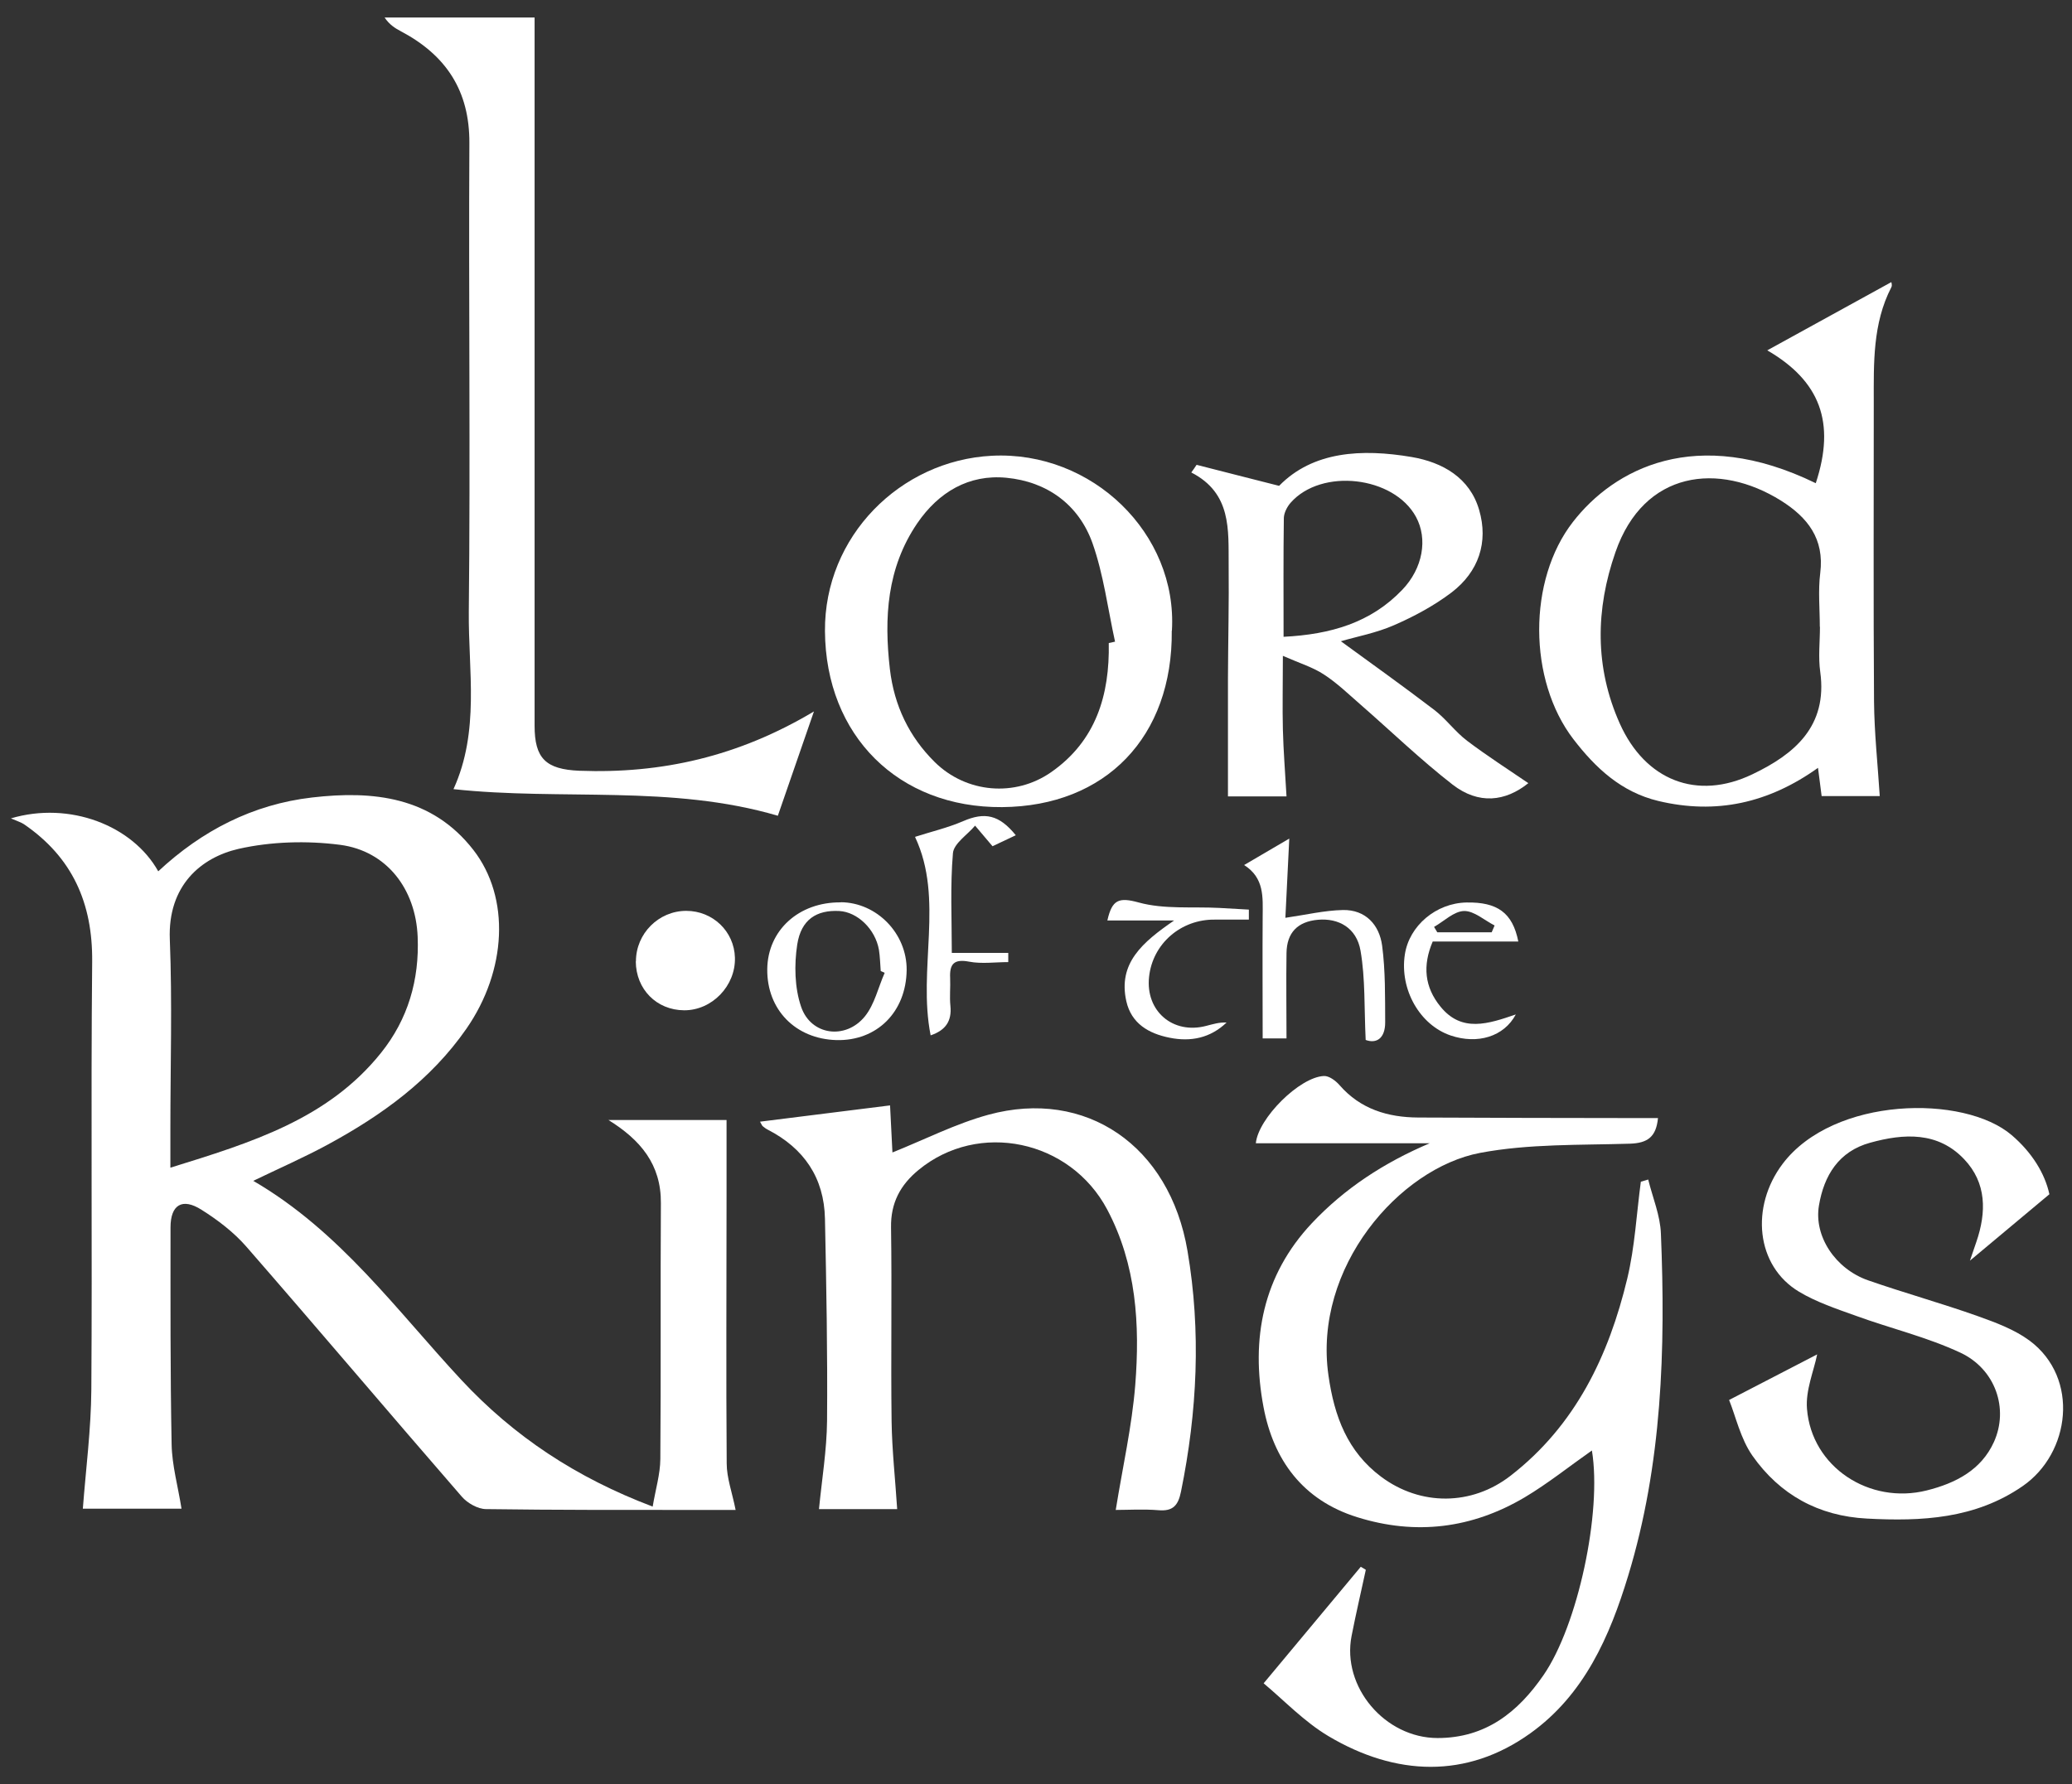 <svg width="101" height="87" viewBox="0 0 101 87" fill="none" xmlns="http://www.w3.org/2000/svg">
<rect x="0" y="0" width="101" height="87" fill="#333333" stroke="none"/>
<path d="M12.348 57.575C16.574 60.033 19.326 63.883 22.492 67.284C25.054 70.034 28.084 72.044 31.815 73.456C31.957 72.607 32.182 71.874 32.188 71.141C32.222 66.979 32.188 62.823 32.215 58.661C32.229 56.76 31.21 55.572 29.661 54.608H35.416C35.416 55.837 35.416 57.106 35.416 58.376C35.416 62.701 35.389 67.026 35.423 71.351C35.423 72.057 35.688 72.763 35.858 73.619C35.266 73.619 34.628 73.619 33.982 73.619C30.551 73.619 27.126 73.626 23.695 73.578C23.294 73.578 22.784 73.286 22.513 72.974C18.993 68.921 15.528 64.82 12.001 60.773C11.389 60.074 10.615 59.483 9.827 58.987C8.882 58.383 8.312 58.743 8.312 59.843C8.312 63.373 8.298 66.904 8.366 70.428C8.386 71.453 8.678 72.478 8.848 73.558H4.038C4.187 71.609 4.438 69.681 4.452 67.76C4.5 60.8 4.425 53.847 4.493 46.888C4.52 44.03 3.528 41.803 1.17 40.187C1.028 40.092 0.858 40.044 0.531 39.901C3.399 39.053 6.463 40.248 7.714 42.482C9.84 40.499 12.327 39.216 15.208 38.883C18.184 38.537 21.052 38.836 23.077 41.443C24.884 43.772 24.701 47.323 22.737 50.154C21.004 52.653 18.612 54.377 15.983 55.803C14.821 56.434 13.605 56.964 12.327 57.582L12.348 57.575ZM8.312 56.93C12.252 55.708 15.983 54.567 18.572 51.335C19.89 49.692 20.447 47.771 20.359 45.673C20.264 43.344 18.85 41.49 16.581 41.191C14.957 40.981 13.217 41.029 11.627 41.388C9.82 41.803 8.169 43.16 8.278 45.809C8.4 48.877 8.305 51.96 8.305 55.036C8.305 55.586 8.305 56.142 8.305 56.93H8.312Z" fill="white"/>
<path d="M80.343 57.514C80.56 58.39 80.927 59.259 80.961 60.141C81.192 65.77 81.022 71.385 79.365 76.83C78.468 79.784 77.224 82.629 74.595 84.51C71.489 86.737 68.031 86.594 64.763 84.652C63.574 83.946 62.581 82.894 61.596 82.072C63.309 80.022 64.824 78.202 66.332 76.389C66.414 76.437 66.495 76.491 66.577 76.538C66.346 77.611 66.094 78.684 65.884 79.757C65.394 82.249 67.514 84.74 70.076 84.74C72.42 84.74 73.997 83.478 75.24 81.671C76.912 79.248 78.094 73.728 77.598 70.72C76.504 71.487 75.457 72.329 74.316 73.008C71.754 74.522 69.016 74.868 66.156 73.972C63.499 73.144 62.072 71.175 61.589 68.595C60.964 65.288 61.555 62.185 63.947 59.639C65.544 57.942 67.467 56.685 69.689 55.742H61.216C61.331 54.526 63.343 52.517 64.531 52.462C64.783 52.449 65.102 52.686 65.293 52.904C66.312 54.078 67.65 54.479 69.132 54.486C72.631 54.506 76.13 54.506 79.629 54.513C80.01 54.513 80.391 54.513 80.819 54.513C80.73 55.429 80.316 55.735 79.446 55.762C77.007 55.837 74.527 55.762 72.148 56.21C68.207 56.957 64.002 61.798 64.756 67.06C65.041 69.07 65.687 70.774 67.317 71.996C69.24 73.436 71.741 73.422 73.636 71.949C76.796 69.498 78.42 66.103 79.324 62.328C79.691 60.793 79.772 59.191 79.983 57.616C80.105 57.582 80.228 57.541 80.35 57.507L80.343 57.514Z" fill="white"/>
<path d="M39.676 34.687C39.044 36.513 38.494 38.102 37.916 39.773C32.718 38.245 27.398 39.046 22.105 38.476C23.396 35.638 22.825 32.698 22.852 29.832C22.934 22.214 22.839 14.596 22.88 6.978C22.893 4.419 21.738 2.687 19.543 1.526C19.258 1.377 18.979 1.2 18.748 0.854H26.059V2.681C26.059 13.585 26.059 24.482 26.059 35.386C26.059 36.975 26.603 37.511 28.241 37.579C32.236 37.729 35.98 36.894 39.676 34.687Z" fill="white"/>
<path d="M43.739 73.578H39.921C40.063 72.132 40.301 70.699 40.315 69.273C40.342 65.987 40.281 62.708 40.213 59.422C40.172 57.425 39.194 55.993 37.434 55.083C37.339 55.036 37.257 54.974 37.176 54.907C37.135 54.866 37.115 54.798 37.047 54.689C39.139 54.425 41.198 54.166 43.386 53.895C43.427 54.716 43.468 55.49 43.502 56.19C45.092 55.552 46.593 54.784 48.183 54.35C52.919 53.06 57.017 55.843 57.886 60.997C58.552 64.908 58.362 68.832 57.567 72.729C57.431 73.395 57.18 73.694 56.466 73.632C55.739 73.571 55.005 73.619 54.387 73.619C54.72 71.548 55.175 69.552 55.338 67.528C55.569 64.595 55.399 61.662 53.972 58.974C52.165 55.565 47.694 54.635 44.772 57.045C43.889 57.772 43.413 58.648 43.434 59.849C43.481 62.993 43.42 66.144 43.461 69.294C43.481 70.699 43.638 72.105 43.733 73.578H43.739Z" fill="white"/>
<path d="M91.629 38.815H88.796C88.741 38.394 88.687 37.994 88.619 37.437C86.214 39.155 83.659 39.725 80.839 39.053C79.025 38.618 77.775 37.444 76.694 36.038C74.486 33.159 74.466 28.284 76.674 25.446C78.665 22.88 82.66 20.707 88.51 23.559C89.489 20.592 88.714 18.575 86.146 17.081C88.103 16.009 90.148 14.882 92.193 13.755C92.193 13.761 92.247 13.911 92.193 14.006C91.276 15.785 91.337 17.713 91.337 19.628C91.337 24.489 91.317 29.344 91.35 34.205C91.364 35.719 91.527 37.233 91.629 38.815ZM88.707 30.559C88.707 29.683 88.619 28.8 88.728 27.938C88.938 26.268 88.109 25.222 86.812 24.407C83.788 22.52 80.132 22.927 78.746 26.92C77.775 29.703 77.727 32.528 78.957 35.278C80.194 38.041 82.714 39.053 85.425 37.749C87.471 36.772 89.095 35.413 88.728 32.759C88.626 32.039 88.714 31.292 88.714 30.559H88.707Z" fill="white"/>
<path d="M84.277 68.262C85.949 67.393 87.341 66.673 88.578 66.035C88.415 66.843 88.007 67.787 88.082 68.69C88.306 71.528 91.126 73.368 93.919 72.668C95.332 72.315 96.576 71.67 97.194 70.306C97.928 68.683 97.269 66.755 95.563 65.953C93.939 65.193 92.166 64.772 90.467 64.154C89.523 63.815 88.544 63.489 87.695 62.98C85.588 61.717 85.317 58.838 86.893 56.747C89.38 53.454 95.74 53.352 98.064 55.348C99.056 56.197 99.681 57.222 99.898 58.227C98.567 59.34 97.391 60.325 96.025 61.465C96.161 61.058 96.249 60.807 96.338 60.549C96.834 59.103 96.841 57.677 95.747 56.523C94.463 55.165 92.805 55.26 91.16 55.715C89.625 56.136 88.911 57.317 88.666 58.77C88.408 60.277 89.468 61.866 91.058 62.423C92.832 63.041 94.646 63.543 96.419 64.174C97.296 64.487 98.206 64.826 98.94 65.37C101.38 67.196 100.918 70.856 98.594 72.458C96.284 74.053 93.681 74.183 91.004 74.04C88.639 73.918 86.757 72.872 85.425 70.978C84.841 70.143 84.61 69.063 84.284 68.255L84.277 68.262Z" fill="white"/>
<path d="M62.534 31.964C62.534 33.417 62.507 34.49 62.534 35.563C62.561 36.629 62.649 37.702 62.711 38.829H59.857C59.857 36.873 59.857 34.979 59.857 33.078C59.864 31.231 59.911 29.384 59.891 27.538C59.877 25.833 60.04 24.048 58.07 23.036C58.158 22.914 58.246 22.791 58.328 22.663C59.585 22.982 60.842 23.308 62.35 23.688C63.995 22.004 66.366 21.868 68.812 22.282C70.321 22.54 71.646 23.294 72.101 24.862C72.563 26.438 72.074 27.877 70.762 28.882C69.913 29.527 68.941 30.05 67.963 30.477C67.086 30.864 66.115 31.041 65.361 31.265C66.821 32.331 68.384 33.444 69.913 34.612C70.491 35.054 70.932 35.678 71.517 36.12C72.495 36.86 73.535 37.525 74.499 38.184C73.385 39.08 72.081 39.243 70.803 38.252C69.24 37.036 67.807 35.651 66.312 34.347C65.734 33.845 65.177 33.302 64.538 32.888C64.015 32.541 63.39 32.351 62.52 31.971L62.534 31.964ZM62.568 31.048C64.865 30.932 66.821 30.362 68.357 28.753C69.356 27.707 69.607 26.281 69.023 25.202C67.942 23.212 64.409 22.805 62.908 24.516C62.738 24.713 62.588 25.005 62.581 25.256C62.554 27.13 62.568 29.011 62.568 31.048Z" fill="white"/>
<path d="M57.118 30.749C57.166 35.923 53.904 39.311 48.849 39.352C43.794 39.392 40.247 35.868 40.213 30.769C40.179 26.159 43.875 22.452 48.346 22.221C53.245 21.97 57.404 26.023 57.125 30.749H57.118ZM54.047 31.353C54.149 31.333 54.251 31.306 54.353 31.285C54 29.676 53.796 28.02 53.252 26.478C52.58 24.598 51.037 23.484 49.06 23.294C47.225 23.117 45.751 23.993 44.711 25.514C43.23 27.694 43.087 30.117 43.379 32.636C43.59 34.409 44.317 35.923 45.567 37.158C47.103 38.672 49.481 38.876 51.241 37.647C53.422 36.126 54.095 33.886 54.047 31.353Z" fill="white"/>
<path d="M66.57 50.704C66.495 49.135 66.556 47.716 66.319 46.352C66.128 45.238 65.252 44.756 64.246 44.844C63.254 44.933 62.724 45.469 62.711 46.474C62.69 47.832 62.711 49.183 62.711 50.629H61.549C61.549 48.64 61.535 46.664 61.549 44.688C61.555 43.744 61.637 42.807 60.645 42.176C61.447 41.708 62.147 41.293 62.846 40.886C62.779 42.244 62.717 43.541 62.656 44.749C63.641 44.607 64.552 44.389 65.462 44.369C66.563 44.349 67.236 45.089 67.372 46.107C67.535 47.343 67.514 48.599 67.521 49.848C67.521 50.616 67.107 50.901 66.57 50.704Z" fill="white"/>
<path d="M30.999 46.868C30.999 45.523 32.1 44.41 33.452 44.41C34.743 44.41 35.789 45.408 35.824 46.691C35.864 48.063 34.709 49.264 33.35 49.258C32.005 49.251 30.999 48.232 30.992 46.874L30.999 46.868Z" fill="white"/>
<path d="M44.616 40.798C45.377 40.553 46.192 40.363 46.947 40.037C48 39.582 48.7 39.718 49.515 40.723C49.087 40.927 48.672 41.117 48.38 41.259C48.075 40.893 47.803 40.574 47.531 40.255C47.157 40.703 46.491 41.124 46.451 41.599C46.315 43.188 46.396 44.79 46.396 46.46H49.148C49.148 46.61 49.148 46.759 49.148 46.908C48.51 46.908 47.857 47.004 47.246 46.888C46.505 46.745 46.281 46.997 46.315 47.682C46.335 48.137 46.281 48.592 46.328 49.047C46.403 49.794 46.084 50.235 45.364 50.48C44.725 47.241 46.029 43.833 44.609 40.818L44.616 40.798Z" fill="white"/>
<path d="M40.981 43.989C42.741 44.002 44.215 45.517 44.195 47.302C44.168 49.339 42.748 50.758 40.777 50.711C38.773 50.656 37.38 49.224 37.4 47.255C37.42 45.36 38.936 43.975 40.988 43.996L40.981 43.989ZM43.121 47.431C43.06 47.404 42.999 47.37 42.931 47.343C42.904 46.997 42.897 46.644 42.843 46.304C42.666 45.299 41.796 44.464 40.906 44.417C39.812 44.362 39.051 44.824 38.861 46.053C38.711 47.038 38.732 48.158 39.051 49.088C39.527 50.487 41.225 50.711 42.163 49.55C42.632 48.966 42.809 48.144 43.121 47.438V47.431Z" fill="white"/>
<path d="M74.003 45.904H69.838C69.335 47.085 69.444 48.131 70.212 49.074C71.252 50.364 72.556 49.916 73.888 49.461C73.31 50.548 72.019 50.928 70.715 50.487C69.206 49.977 68.221 48.239 68.479 46.542C68.69 45.136 70.001 44.03 71.483 44.002C72.984 43.975 73.732 44.498 74.01 45.904H74.003ZM69.906 45.197C69.96 45.286 70.008 45.367 70.062 45.456H72.712C72.76 45.347 72.808 45.231 72.855 45.123C72.359 44.871 71.856 44.41 71.367 44.417C70.871 44.43 70.395 44.912 69.906 45.191V45.197Z" fill="white"/>
<path d="M60.876 44.837C60.326 44.837 59.782 44.837 59.232 44.837C57.567 44.81 56.181 46.012 56.011 47.635C55.834 49.298 57.173 50.446 58.797 50.018C59.116 49.937 59.435 49.835 59.789 49.855C59.001 50.609 58.049 50.806 57.01 50.595C55.99 50.392 55.148 49.903 54.903 48.816C54.489 46.963 55.685 45.944 57.234 44.878H53.979C54.21 43.853 54.543 43.738 55.508 44.002C56.745 44.342 58.124 44.199 59.435 44.267C59.918 44.294 60.394 44.322 60.876 44.349V44.844V44.837Z" fill="white"/>
</svg>
